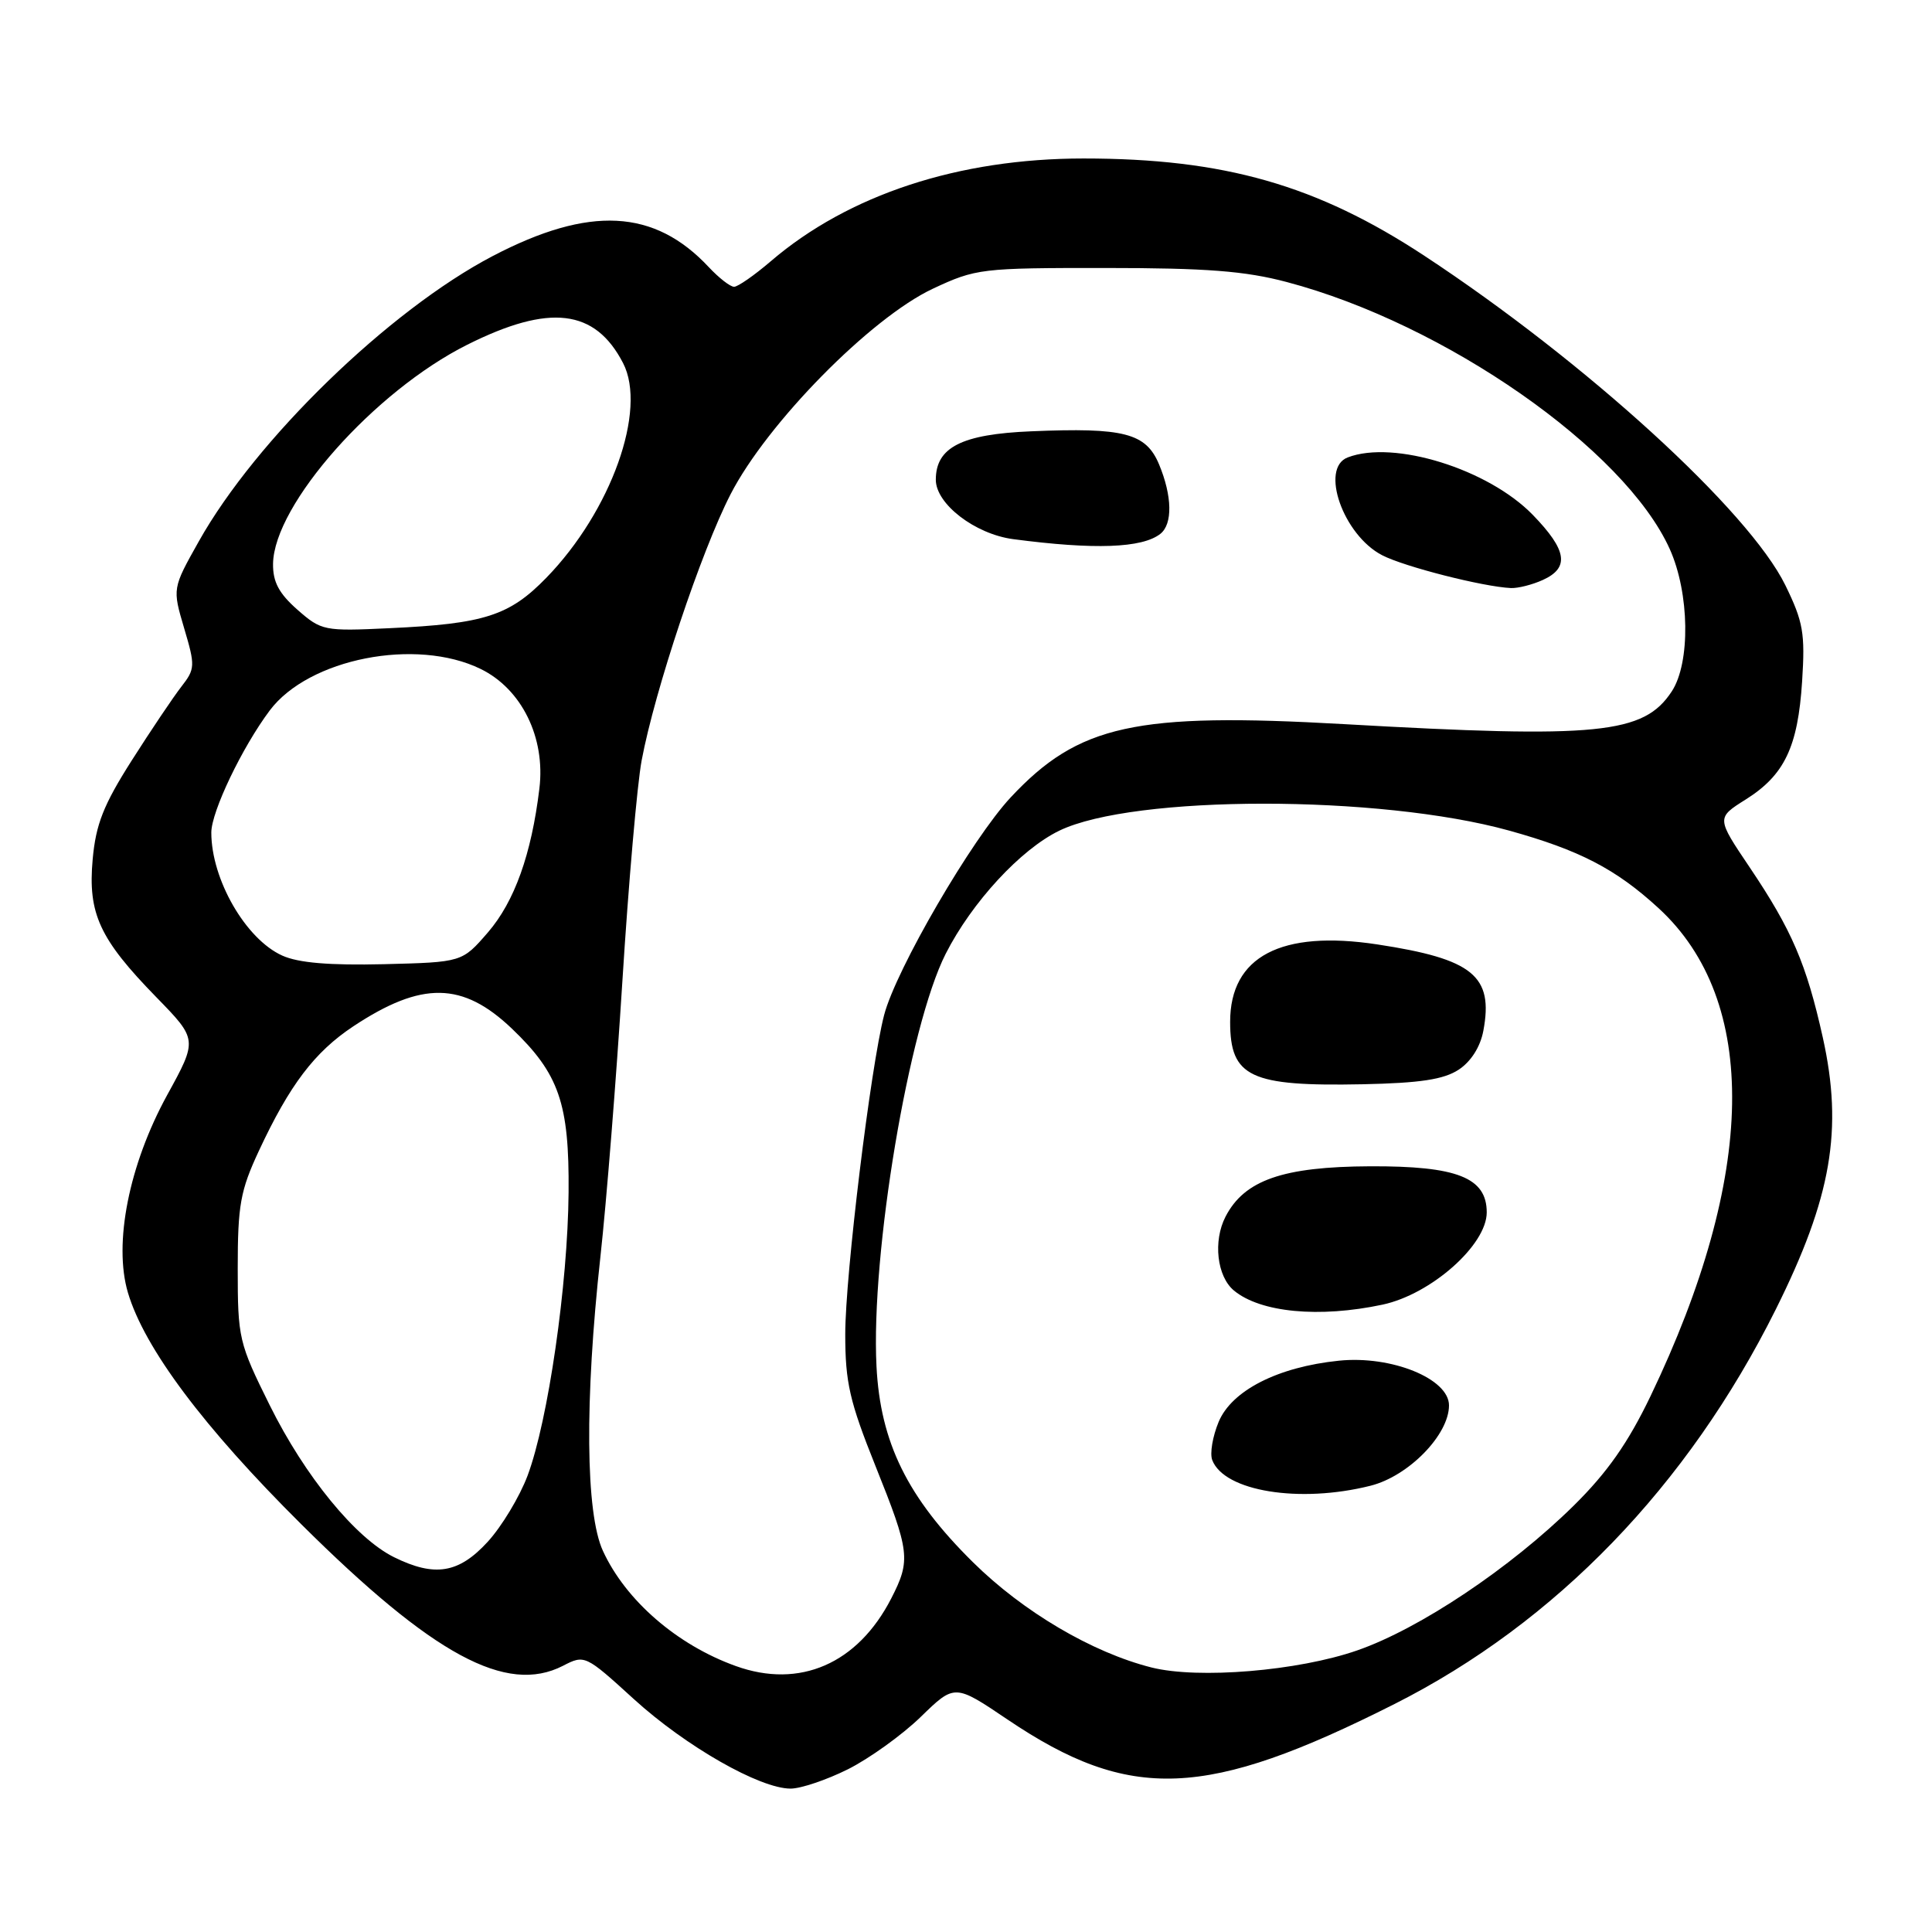 <?xml version="1.0" encoding="UTF-8" standalone="no"?>
<!DOCTYPE svg PUBLIC "-//W3C//DTD SVG 1.1//EN" "http://www.w3.org/Graphics/SVG/1.1/DTD/svg11.dtd" >
<svg xmlns="http://www.w3.org/2000/svg" xmlns:xlink="http://www.w3.org/1999/xlink" version="1.1" viewBox="0 0 256 256">
 <g >
 <path fill="currentColor"
d=" M 112.35 234.44 C 115.18 233.02 119.53 229.90 122.00 227.50 C 126.50 223.12 126.50 223.12 133.51 227.85 C 149.74 238.80 159.81 238.39 184.78 225.79 C 206.14 215.01 223.64 196.89 235.30 173.50 C 242.69 158.67 244.24 149.68 241.53 137.47 C 239.36 127.73 237.43 123.23 231.85 114.94 C 227.43 108.38 227.43 108.38 231.31 105.94 C 236.45 102.71 238.23 98.99 238.79 90.28 C 239.20 83.91 238.94 82.40 236.57 77.55 C 231.75 67.70 210.13 47.97 188.75 33.90 C 174.48 24.51 162.18 21.00 143.57 21.00 C 127.03 21.00 112.44 25.79 102.14 34.61 C 99.96 36.48 97.77 38.00 97.27 38.00 C 96.76 38.00 95.26 36.83 93.92 35.40 C 86.71 27.68 78.11 27.23 65.30 33.92 C 51.56 41.11 33.91 58.23 26.34 71.74 C 22.84 77.97 22.84 77.97 24.40 83.24 C 25.88 88.23 25.87 88.63 24.02 91.00 C 22.95 92.38 19.99 96.78 17.44 100.79 C 13.71 106.66 12.70 109.22 12.28 113.86 C 11.63 121.05 13.18 124.41 20.70 132.12 C 26.19 137.75 26.19 137.75 22.14 145.12 C 17.09 154.34 15.02 164.76 16.95 171.28 C 19.14 178.65 26.98 189.12 39.95 202.00 C 57.39 219.32 67.10 224.57 74.59 220.73 C 77.47 219.24 77.56 219.28 84.00 225.15 C 90.87 231.40 100.67 237.00 104.76 237.00 C 106.11 237.00 109.52 235.85 112.35 234.44 Z  M 97.50 220.76 C 89.72 217.97 82.91 212.07 79.89 205.50 C 77.59 200.51 77.46 185.60 79.56 166.50 C 80.35 159.35 81.66 142.93 82.47 130.00 C 83.28 117.07 84.43 103.92 85.02 100.77 C 86.76 91.47 92.92 73.04 96.80 65.50 C 101.66 56.05 115.38 42.12 123.60 38.26 C 129.32 35.58 130.02 35.50 146.50 35.51 C 159.85 35.51 165.00 35.91 170.50 37.37 C 191.49 42.92 215.29 59.52 221.25 72.75 C 223.88 78.59 224.01 87.81 221.52 91.61 C 217.81 97.27 211.79 97.87 178.07 95.95 C 150.43 94.38 142.92 96.03 133.92 105.66 C 128.80 111.14 118.72 128.46 117.15 134.50 C 115.36 141.38 112.00 168.96 112.00 176.79 C 112.00 183.19 112.58 185.71 116.00 194.24 C 120.57 205.63 120.70 206.71 118.10 211.79 C 113.65 220.46 105.97 223.81 97.50 220.76 Z  M 204.45 76.84 C 208.00 75.22 207.64 72.90 203.11 68.23 C 197.21 62.15 184.69 58.26 178.58 60.61 C 174.86 62.03 177.98 70.90 183.14 73.57 C 186.07 75.09 196.51 77.75 200.20 77.92 C 201.14 77.96 203.05 77.48 204.45 76.84 Z  M 153.75 70.74 C 155.40 69.44 155.33 65.73 153.58 61.53 C 151.84 57.38 148.94 56.63 136.64 57.15 C 127.42 57.53 124.00 59.27 124.00 63.57 C 124.00 66.78 129.20 70.77 134.25 71.44 C 145.01 72.86 151.34 72.63 153.75 70.74 Z  M 152.58 220.95 C 144.73 218.97 135.58 213.58 128.92 207.00 C 120.24 198.43 116.65 191.14 116.14 181.04 C 115.38 166.09 120.43 135.99 125.31 126.38 C 128.78 119.55 135.24 112.55 140.36 110.07 C 150.20 105.31 182.79 105.30 199.94 110.05 C 209.28 112.64 214.11 115.14 219.75 120.32 C 233.13 132.59 232.75 155.73 218.70 185.00 C 215.72 191.20 212.97 195.12 208.53 199.50 C 200.14 207.77 188.11 215.82 179.83 218.69 C 172.01 221.41 158.79 222.51 152.58 220.95 Z  M 181.59 196.87 C 186.65 195.60 192.00 190.12 192.00 186.22 C 192.00 182.68 184.36 179.58 177.40 180.30 C 169.32 181.13 163.22 184.24 161.48 188.40 C 160.68 190.32 160.29 192.60 160.63 193.47 C 162.22 197.61 172.21 199.23 181.59 196.87 Z  M 183.20 172.87 C 189.62 171.50 197.00 164.97 197.00 160.65 C 197.00 156.04 193.08 154.49 181.54 154.54 C 170.00 154.59 164.89 156.37 162.39 161.21 C 160.72 164.44 161.25 169.13 163.50 171.00 C 167.02 173.92 174.81 174.66 183.20 172.87 Z  M 193.28 141.74 C 194.91 140.67 196.15 138.72 196.55 136.59 C 197.92 129.31 195.18 127.07 182.50 125.14 C 169.74 123.20 163.00 126.75 163.00 135.40 C 163.00 142.73 165.65 143.97 180.57 143.67 C 188.16 143.51 191.29 143.04 193.28 141.74 Z  M 52.22 206.34 C 47.13 203.83 40.40 195.61 35.74 186.20 C 31.64 177.94 31.50 177.32 31.50 168.08 C 31.50 159.68 31.85 157.76 34.30 152.50 C 38.38 143.75 41.68 139.40 46.82 135.99 C 55.89 129.99 61.30 130.07 67.84 136.31 C 74.08 142.28 75.44 146.21 75.34 158.00 C 75.24 170.23 72.63 188.24 69.91 195.52 C 68.86 198.32 66.48 202.27 64.62 204.30 C 60.79 208.48 57.61 209.00 52.22 206.34 Z  M 37.40 126.62 C 32.56 124.44 28.00 116.53 28.00 110.32 C 28.00 107.55 32.09 99.01 35.75 94.13 C 40.91 87.26 55.14 84.46 63.69 88.64 C 69.13 91.30 72.30 97.74 71.47 104.50 C 70.42 113.20 68.17 119.47 64.65 123.55 C 61.23 127.50 61.23 127.50 50.87 127.76 C 43.66 127.93 39.55 127.59 37.40 126.62 Z  M 39.41 80.79 C 36.96 78.63 36.15 77.11 36.18 74.71 C 36.29 66.85 49.61 51.83 61.93 45.67 C 72.82 40.22 78.85 40.94 82.56 48.11 C 85.77 54.32 80.98 67.72 72.40 76.55 C 67.50 81.59 64.19 82.66 51.59 83.24 C 42.94 83.65 42.59 83.58 39.41 80.79 Z "/>
</g>
</svg>